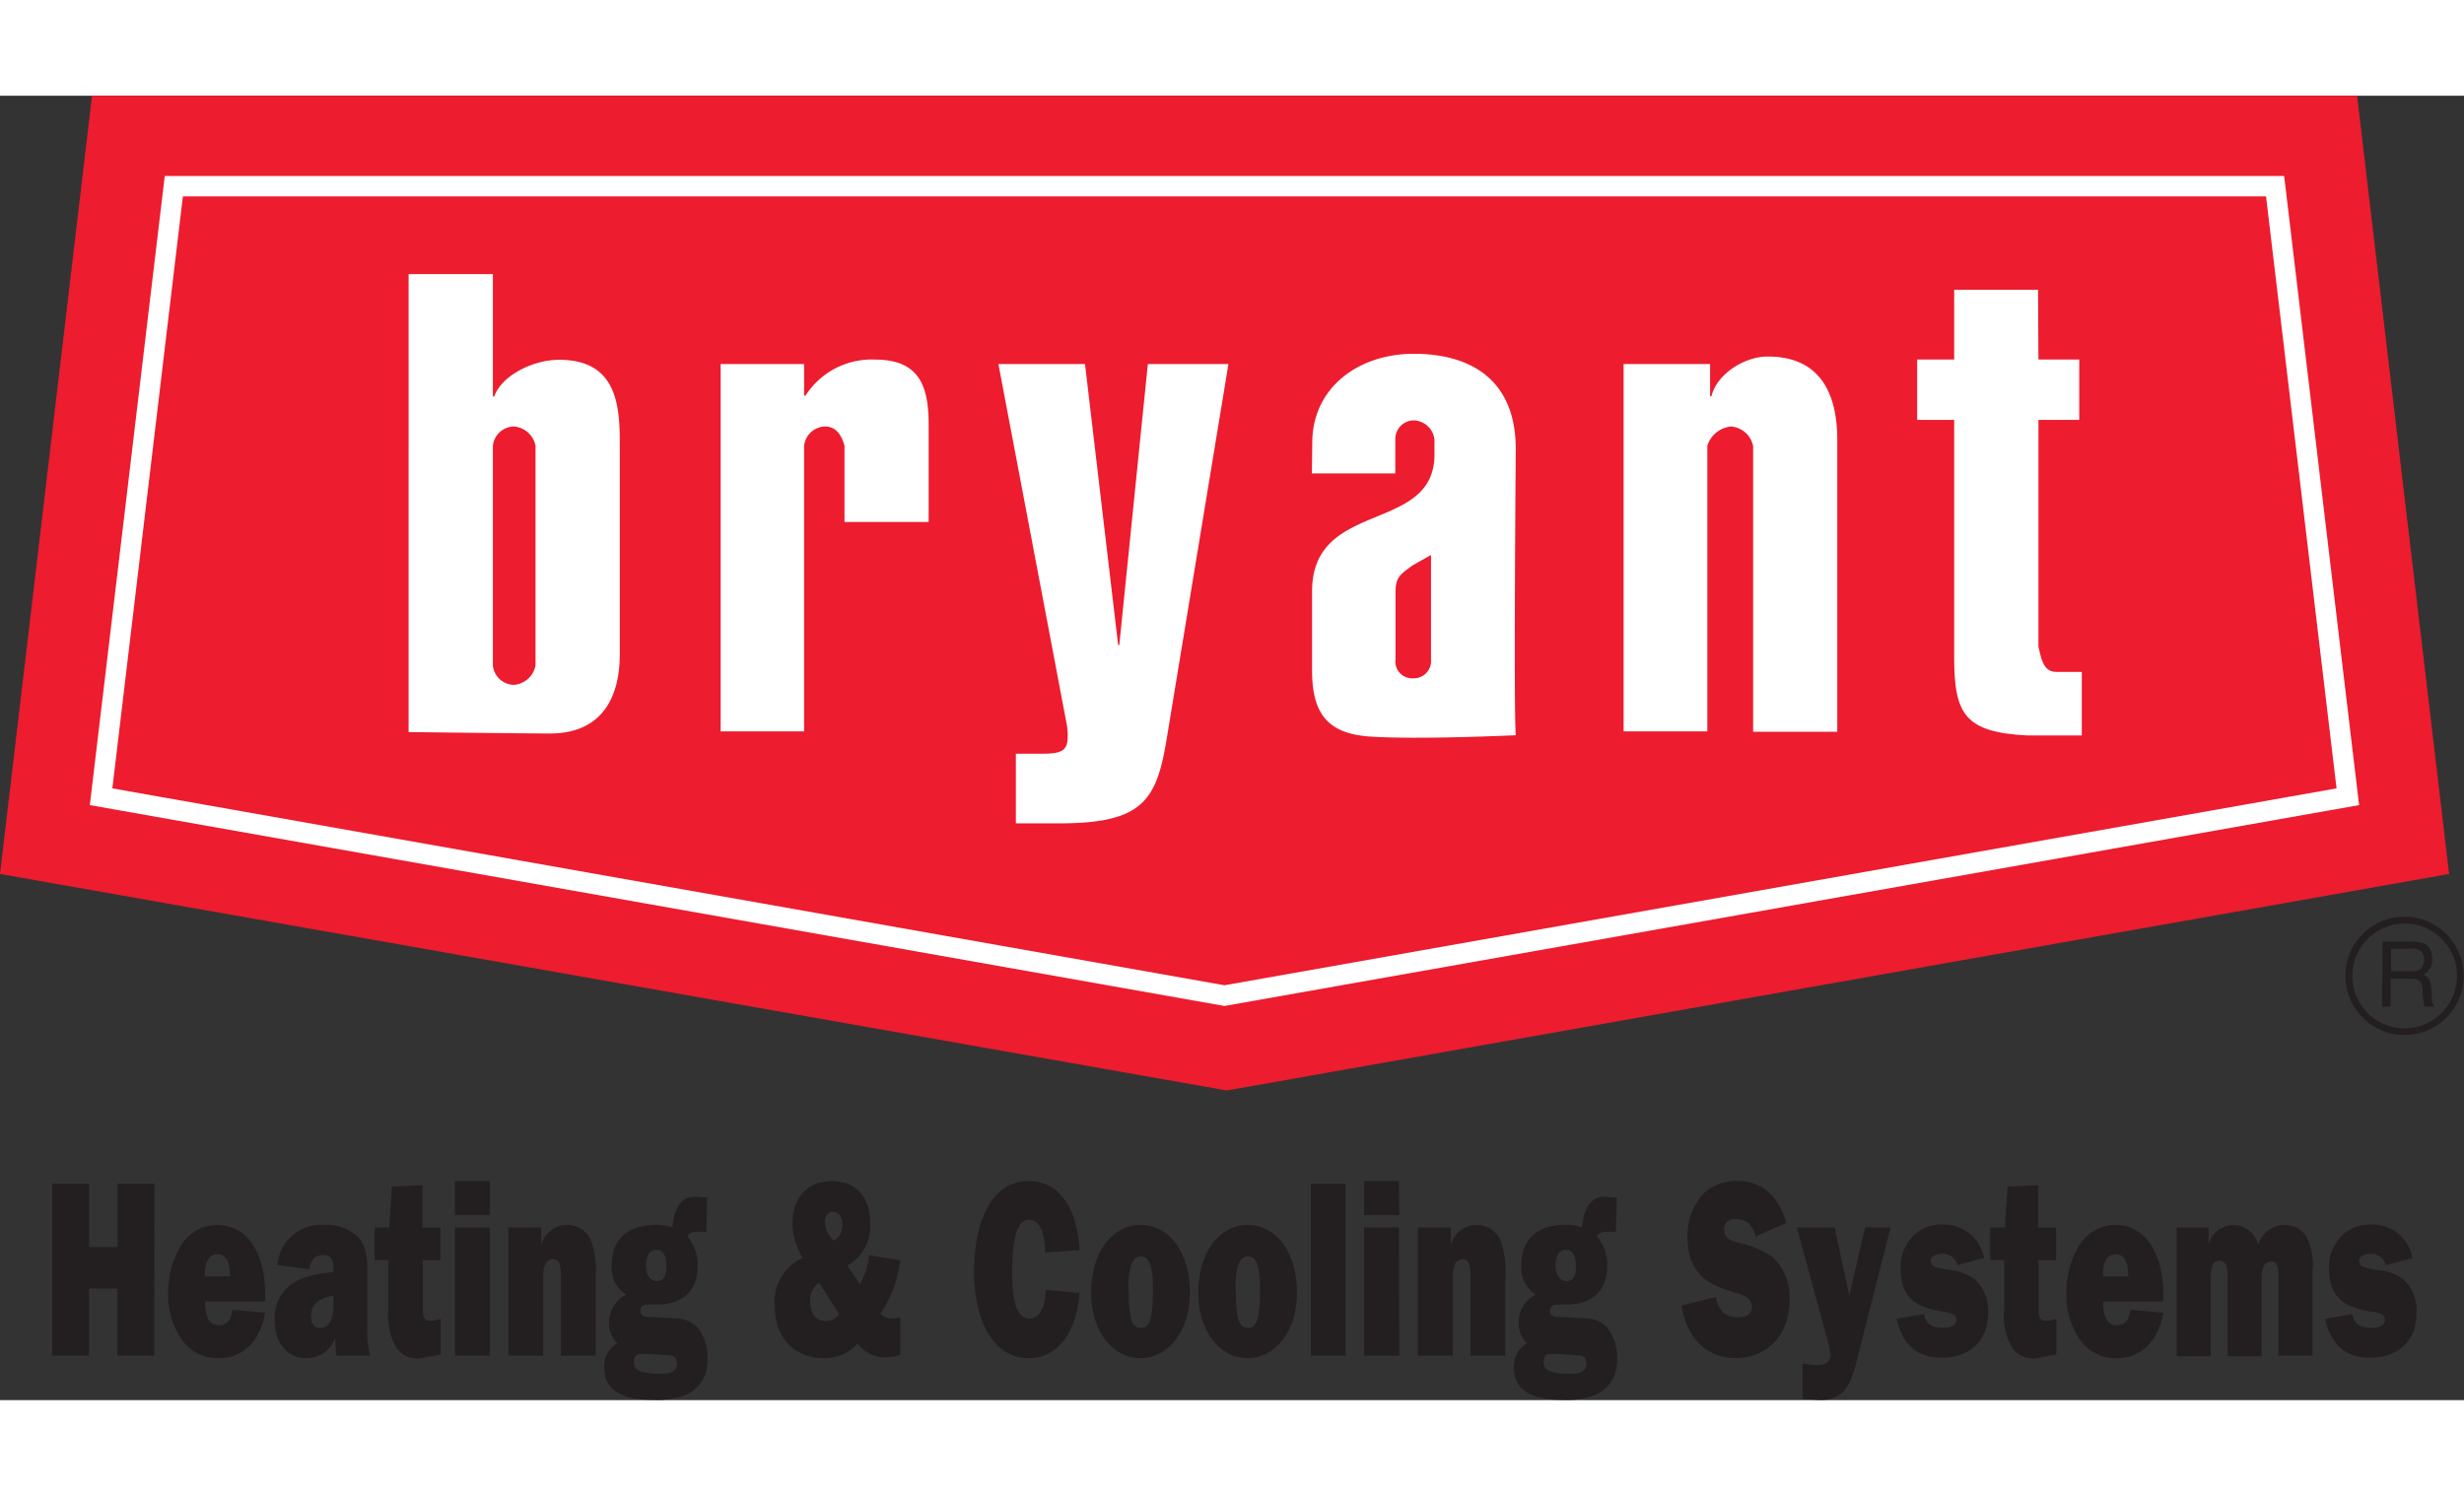 <svg id="Layer_1" data-name="Layer 1" xmlns="http://www.w3.org/2000/svg" viewBox="0 0 241.56 127.89"
	width="112px" height="68px">
	<rect x="0" y="0" width="241.56" height="127.89" fill="#333333" stroke="none"/>
	<defs>
		<style>.cls-1{fill:none;}.cls-2{fill:#231f20;}.cls-3,.cls-4{fill:#ed1c2e;}.cls-3{stroke:#ed1c2e;stroke-width:0.2px;}.cls-4{stroke:#fff;stroke-width:2px;}.cls-5{fill:#fff;}</style>
	</defs>
	<path class="cls-1" d="M282.34,171l113.17-20L387.9,86.12H176.76l-7.62,64.81Z" transform="translate(-162.27 -79.97)"/>
	<path class="cls-2" d="M398,172.06a5.8,5.8,0,1,1,5.8-5.8A5.78,5.78,0,0,1,398,172.06Zm0-10.92a5.13,5.13,0,1,0,5.14,5.12A5.1,5.1,0,0,0,398,161.14Zm-2.15,1.76h2.86c1,0,1.95.19,2,1.63a1.6,1.6,0,0,1-.84,1.6c.66.42.67.52.78,1.63.06.84-.06,1,.3,1.53h-1l-.13-.81c-.14-.76.23-1.93-1.09-1.93h-2.1v2.74h-.83Zm.83.72v2.2h2.05c.55,0,1.09-.15,1.17-1,.12-1.09-.67-1.23-1.17-1.23Z" transform="translate(-162.27 -79.97)"/>
	<path class="cls-2" d="M177.39,203.5h-3.62v-6.57H171v6.57h-3.62V186.63H171v6.22h2.79v-6.22h3.62Z" transform="translate(-162.27 -79.97)"/>
	<path class="cls-2" d="M188.27,199.29c-.54,3.05-2.43,4.46-4.51,4.46a4.28,4.28,0,0,1-3.55-1.65,7.73,7.73,0,0,1-1.45-4.72,8.91,8.91,0,0,1,1.29-4.75,4.24,4.24,0,0,1,3.5-1.95c2.93,0,4.72,2.71,4.72,6.84v.67h-5.89c0,1.35.29,2.33,1.32,2.33.78,0,1.21-.44,1.35-1.52Zm-3.45-3.56c0-1.23-.27-2.17-1.24-2.17s-1.25,1-1.22,2.17Z" transform="translate(-162.27 -79.97)"/>
	<path class="cls-2" d="M195.26,203.5a11.27,11.27,0,0,1-.12-1.75,3,3,0,0,1-2.88,2c-1.64,0-3.07-1.28-3.07-3.79a4.07,4.07,0,0,1,2.31-3.86,10.66,10.66,0,0,1,3.46-.79v-.1c0-1.13-.2-1.57-1-1.57-.67,0-1.24.34-1.34,1.4l-3.14-.42a4.26,4.26,0,0,1,4.58-3.94,4.44,4.44,0,0,1,3.22,1.09c1.16,1.15,1,2.78,1,4.57v4.41a9.71,9.71,0,0,0,.28,2.75Zm-.3-5.88c-.82.12-2.2.49-2.2,2,0,.81.36,1.15.89,1.15,1.3,0,1.31-1.54,1.31-2.92Z" transform="translate(-162.27 -79.97)"/>
	<path class="cls-2" d="M199,194.13v-3.2h1.43l.26-4,3-.15v4.16h1.76v3.2h-1.72v4.33c0,.91-.07,1.62.74,1.62a2.89,2.89,0,0,0,1-.22v3.52l-2,.37a2.39,2.39,0,0,1-2.47-1.28,6.33,6.33,0,0,1-.65-3.59v-4.75Z" transform="translate(-162.27 -79.97)"/>
	<path class="cls-2" d="M210.28,203.5h-3.41V190.93h3.41Zm0-13.78h-3.41v-3.34h3.41Z" transform="translate(-162.27 -79.97)"/>
	<path class="cls-2" d="M215.33,190.93v1.77h0a2.6,2.6,0,0,1,4.79-.71,8.35,8.35,0,0,1,.55,3.76v7.75h-3.41v-7.63c0-.76,0-1.82-.74-1.82-1,0-1,1.16-1,2.19v7.26h-3.41V190.93Z" transform="translate(-162.27 -79.97)"/>
	<path class="cls-2" d="M228.44,199.84a3,3,0,0,1,2.19.86,4.72,4.72,0,0,1,1,3.12,3.61,3.61,0,0,1-2,3.47,7.8,7.8,0,0,1-3.35.54c-1.46,0-4.77-.15-4.77-3.1a2.56,2.56,0,0,1,1.28-2.44,2.72,2.72,0,0,1-.81-2,3.05,3.05,0,0,1,1.69-2.78,3,3,0,0,1-1.43-2.9c0-3.25,2.51-3.94,4.3-3.94a4.64,4.64,0,0,1,1.64.25c.19-1.82.82-3,2.19-3l1,.07.23,0-.09,3.37-.84,0c-.31,0-.79,0-1,.46a4.34,4.34,0,0,1,1,2.83c0,3.15-2.26,3.84-4,3.84l-.4,0-.36,0c-.29,0-.86,0-.86.62s.63.59.94.59Zm-3.15,3.49c-.39,0-.86,0-.86.79a.87.87,0,0,0,.69.93,5,5,0,0,0,1.71.22c.51,0,1.79.12,1.79-1,0-.84-.59-.79-1-.81l-1.69-.13Zm2.31-8.64c0-1-.34-1.57-1-1.57s-1,.64-1,1.55.38,1.52,1.09,1.52S227.6,195.55,227.6,194.69Z" transform="translate(-162.27 -79.97)"/>
	<path class="cls-2" d="M246.57,196.49a7,7,0,0,0,.9-2.85l3.06.51a11.89,11.89,0,0,1-1.94,5.22,1.33,1.33,0,0,0,1.17.47l.77-.08v3.64a4,4,0,0,1-1.39.27,3.42,3.42,0,0,1-2.79-1.35,4.36,4.36,0,0,1-3.38,1.43c-2.27,0-4.75-1.46-4.75-5.19a4.72,4.72,0,0,1,2.74-4.65,6.62,6.62,0,0,1-1-3.3c0-3.15,2-4.23,3.89-4.23s3.72,1.13,3.72,4.13a4.38,4.38,0,0,1-2.23,4.16Zm-4-.15a2,2,0,0,0-.86,1.9c0,1.25.67,1.87,1.5,1.87a1.6,1.6,0,0,0,1.32-.69Zm2.29-5.68c0-.76-.38-1.26-.9-1.26s-.82.4-.82,1.09a2.89,2.89,0,0,0,.86,1.74A1.68,1.68,0,0,0,244.85,190.66Z" transform="translate(-162.27 -79.97)"/>
	<path class="cls-2" d="M268.09,197.35c-.22,3.89-2.2,6.4-4.93,6.4-3.54,0-5.4-3.67-5.4-8.47s1.63-8.9,5.35-8.9c3,0,4.74,2.56,5,6.76l-3.38.25c0-1.43-.34-3.22-1.56-3.22-1.61,0-1.67,3.51-1.67,5.11s.06,4.58,1.7,4.58c1.12,0,1.55-1.4,1.6-2.81Z" transform="translate(-162.27 -79.97)"/>
	<path class="cls-2" d="M278.92,197.33c0,3.81-2.15,6.42-4.84,6.42s-4.84-2.61-4.84-6.42c0-4,2.08-6.65,4.84-6.65S278.92,193.29,278.92,197.33Zm-6-.18c0,3.37.57,3.62,1.19,3.62s1.19-.25,1.19-3.62c0-1.2,0-3.39-1.19-3.39S272.89,196,272.89,197.15Z" transform="translate(-162.27 -79.97)"/>
	<path class="cls-2" d="M289.42,197.33c0,3.81-2.15,6.42-4.84,6.42s-4.84-2.61-4.84-6.42c0-4,2.09-6.65,4.84-6.65S289.42,193.29,289.42,197.33Zm-6-.18c0,3.37.57,3.62,1.19,3.62s1.19-.25,1.19-3.62c0-1.2,0-3.39-1.19-3.39S283.39,196,283.39,197.15Z" transform="translate(-162.27 -79.97)"/>
	<path class="cls-2" d="M294.19,203.5h-3.41V186.63h3.41Z" transform="translate(-162.27 -79.97)"/>
	<path class="cls-2" d="M299.45,203.5H296V190.93h3.41Zm0-13.78H296v-3.34h3.41Z" transform="translate(-162.27 -79.97)"/>
	<path class="cls-2" d="M304.5,190.93v1.77h0a2.6,2.6,0,0,1,4.79-.71,8.35,8.35,0,0,1,.55,3.76v7.75h-3.41v-7.63c0-.76,0-1.82-.74-1.82-1,0-1,1.16-1,2.19v7.26h-3.42V190.93Z" transform="translate(-162.27 -79.97)"/>
	<path class="cls-2" d="M317.61,199.84a3,3,0,0,1,2.19.86,4.72,4.72,0,0,1,1,3.12,3.6,3.6,0,0,1-2,3.47,7.73,7.73,0,0,1-3.34.54c-1.46,0-4.77-.15-4.77-3.1a2.56,2.56,0,0,1,1.28-2.44,2.68,2.68,0,0,1-.81-2,3,3,0,0,1,1.68-2.78,3.06,3.06,0,0,1-1.42-2.9c0-3.25,2.51-3.94,4.3-3.94a4.64,4.64,0,0,1,1.64.25c.19-1.82.82-3,2.18-3l1,.07.23,0-.09,3.37-.84,0c-.31,0-.79,0-1,.46a4.33,4.33,0,0,1,1,2.83c0,3.15-2.25,3.84-4,3.84l-.39,0-.36,0c-.3,0-.86,0-.86.62s.63.59.94.59Zm-3.15,3.49c-.39,0-.86,0-.86.79a.87.87,0,0,0,.69.93,4.94,4.94,0,0,0,1.7.22c.52,0,1.8.12,1.8-1,0-.84-.59-.79-1-.81l-1.69-.13Zm2.31-8.64c0-1-.34-1.57-1-1.57s-1,.64-1,1.55.38,1.52,1.09,1.52S316.77,195.55,316.77,194.69Z" transform="translate(-162.27 -79.97)"/>
	<path class="cls-2" d="M330.47,197.74c.31,1.51,1.1,2,2.15,2,.47,0,1.4-.1,1.4-1s-.92-1.23-1.45-1.37c-2.22-.62-4.86-1.48-4.86-5.49a6.17,6.17,0,0,1,1.52-4.23,4.7,4.7,0,0,1,3.39-1.28c2.05,0,4,1.2,4.76,4.13l-3,1.31c-.34-1.26-1-1.7-1.91-1.7a1,1,0,0,0-1.17,1.08c0,.89.86,1.06,1.31,1.21a10,10,0,0,1,3.34,1.35,5.28,5.28,0,0,1,1.75,4.3c0,4.06-2.82,5.69-5.27,5.69s-4.68-1.48-5.32-5.15Z" transform="translate(-162.27 -79.97)"/>
	<path class="cls-2" d="M344.23,204.26c-.66,2.61-1.54,3.59-3.5,3.59l-1.44-.09-.3,0v-3.49l1.24.15c.47,0,1.5,0,1.5-1a5.47,5.47,0,0,0-.22-1.14l-3.09-11.36h3.71l1.44,6.69,1.54-6.69h2.51Z" transform="translate(-162.27 -79.97)"/>
	<path class="cls-2" d="M350.89,199.42c.19,1.2,1.13,1.35,1.88,1.35.34,0,1.3-.05,1.3-.79s-1.17-.76-1.48-.81c-1.84-.37-4-.88-4-4.23a4.33,4.33,0,0,1,1.36-3.3,4.06,4.06,0,0,1,2.83-1,4,4,0,0,1,4,3.28l-2.6.71a1.49,1.49,0,0,0-1.54-1.11c-.27,0-1.1.12-1.1.67a.67.67,0,0,0,.52.64,9.94,9.94,0,0,0,1.48.29,4.76,4.76,0,0,1,2.39.94,4.16,4.16,0,0,1,1.24,3.19c0,3.47-2.56,4.46-4.54,4.46s-3.78-.91-4.43-3.82Z" transform="translate(-162.27 -79.97)"/>
	<path class="cls-2" d="M357.39,194.13v-3.2h1.43l.26-4,3-.15v4.16h1.76v3.2h-1.72v4.33c0,.91-.07,1.62.74,1.62a3,3,0,0,0,1-.22v3.52l-2,.37a2.39,2.39,0,0,1-2.46-1.28,6.33,6.33,0,0,1-.65-3.59v-4.75Z" transform="translate(-162.27 -79.97)"/>
	<path class="cls-2" d="M374.35,199.29c-.53,3.05-2.42,4.46-4.51,4.46a4.29,4.29,0,0,1-3.55-1.65,7.79,7.79,0,0,1-1.44-4.72,8.83,8.83,0,0,1,1.29-4.75,4.23,4.23,0,0,1,3.5-1.95c2.92,0,4.71,2.71,4.71,6.84v.67h-5.89c0,1.35.3,2.33,1.33,2.33.78,0,1.21-.44,1.34-1.52Zm-3.44-3.56c0-1.23-.28-2.17-1.24-2.17s-1.26,1-1.22,2.17Z" transform="translate(-162.27 -79.97)"/>
	<path class="cls-2" d="M378.79,190.93v1.7h0a2.5,2.5,0,0,1,4.87,0,2.71,2.71,0,0,1,2.64-1.95,2.44,2.44,0,0,1,2.05,1.09,6.18,6.18,0,0,1,.63,3.49v8.24h-3.34V196c0-.81.07-1.72-.72-1.72-1,0-.93,1.27-.93,2.28v7h-3.34V196c0-.79,0-1.8-.78-1.8S379,195,379,196v7.55h-3.34V190.93Z" transform="translate(-162.27 -79.97)"/>
	<path class="cls-2" d="M392.89,199.42c.19,1.2,1.14,1.35,1.88,1.35.35,0,1.31-.05,1.31-.79s-1.17-.76-1.48-.81c-1.84-.37-4-.88-4-4.23a4.3,4.3,0,0,1,1.36-3.3,4,4,0,0,1,2.82-1,4,4,0,0,1,4,3.28l-2.6.71a1.49,1.49,0,0,0-1.53-1.11c-.28,0-1.1.12-1.1.67a.68.68,0,0,0,.51.64,10.2,10.2,0,0,0,1.48.29,4.79,4.79,0,0,1,2.4.94,4.16,4.16,0,0,1,1.24,3.19c0,3.47-2.57,4.46-4.55,4.46s-3.77-.91-4.42-3.82Z" transform="translate(-162.27 -79.97)"/>
	<path class="cls-3" d="M282.54,177.4,162.38,156.19l9-76.12H393.26l9,76.12Z" transform="translate(-162.27 -79.97)"/>
	<path class="cls-4" d="M282.31,168.2,172.18,148.7l7.13-59.86h206l7.13,59.86Z" transform="translate(-162.27 -79.97)"/>
	<path class="cls-5" d="M202.33,97.46h8.26v12h.13c.74-2.08,3.82-3.6,6.36-3.6,5.28,0,5.95,3.85,5.95,7.88v21c0,4-1.58,7.76-6.86,7.76-2.54,0-13.84-.14-13.84-.14Zm8.26,38.38a2.11,2.11,0,0,0,2.08,1.89,2.34,2.34,0,0,0,2.1-1.89V114.29a2.35,2.35,0,0,0-2.1-1.89,2.11,2.11,0,0,0-2.08,1.89Z" transform="translate(-162.27 -79.97)"/>
	<path class="cls-5" d="M241.1,109.37h.14a7.69,7.69,0,0,1,6.8-3.53c4.21,0,5.27,2.4,5.27,6.31v9.61h-8.25v-7.47c-.23-.88-.75-1.89-1.88-1.89a2.12,2.12,0,0,0-2.08,1.89v28h-8.18V106.28h8.18Z" transform="translate(-162.27 -79.97)"/>
	<path class="cls-5" d="M282.7,106.28l-6,36.43c-1,6.24-2.21,8.6-10.56,8.6h-4.28v-6.83h2.68c1.8,0,2.4-.32,2.4-1.64a7.15,7.15,0,0,0-.06-1.07l-6.73-35.49h8.49l3.25,27.55H272l2.8-27.55Z" transform="translate(-162.27 -79.97)"/>
	<path class="cls-5" d="M290.92,114c0-5.42,4.54-8.73,9.95-8.73s10,2.4,10,9.34c0,0-.21,25.66,0,28.06,0,0-9.47.45-14.29.13-4.27-.28-5.68-2.39-5.68-6.49v-7.75c0-9.07,12-5.61,12-13.42v-1.45a2.11,2.11,0,0,0-2.07-1.89,1.83,1.83,0,0,0-1.77,1.89V117h-8.18Zm8.16,21.24a1.64,1.64,0,0,0,1.7,1.85,1.7,1.7,0,0,0,1.78-1.85V125l-1.78,1c-1.39,1-1.7,1.24-1.7,2.78Z" transform="translate(-162.27 -79.97)"/>
	<path class="cls-5" d="M329.92,109.44h.13c.54-2.21,3.25-3.9,5.52-3.9,5.41,0,6.82,4,6.82,8.18v28.61h-8.25v-28A2.4,2.4,0,0,0,332,112.4a2.69,2.69,0,0,0-2.35,1.89v28h-8.21V106.28h8.48Z" transform="translate(-162.27 -79.97)"/>
	<path class="cls-5" d="M362.11,105.83h4v5.92h-4V134c.27,1.14.47,2.46,1.74,2.46h2.51v6.23H361c-6.08-.31-7.15-2.07-7.15-7.62V111.75h-3.63v-5.92h3.63V99h8.22Z" transform="translate(-162.27 -79.97)"/>
</svg>
